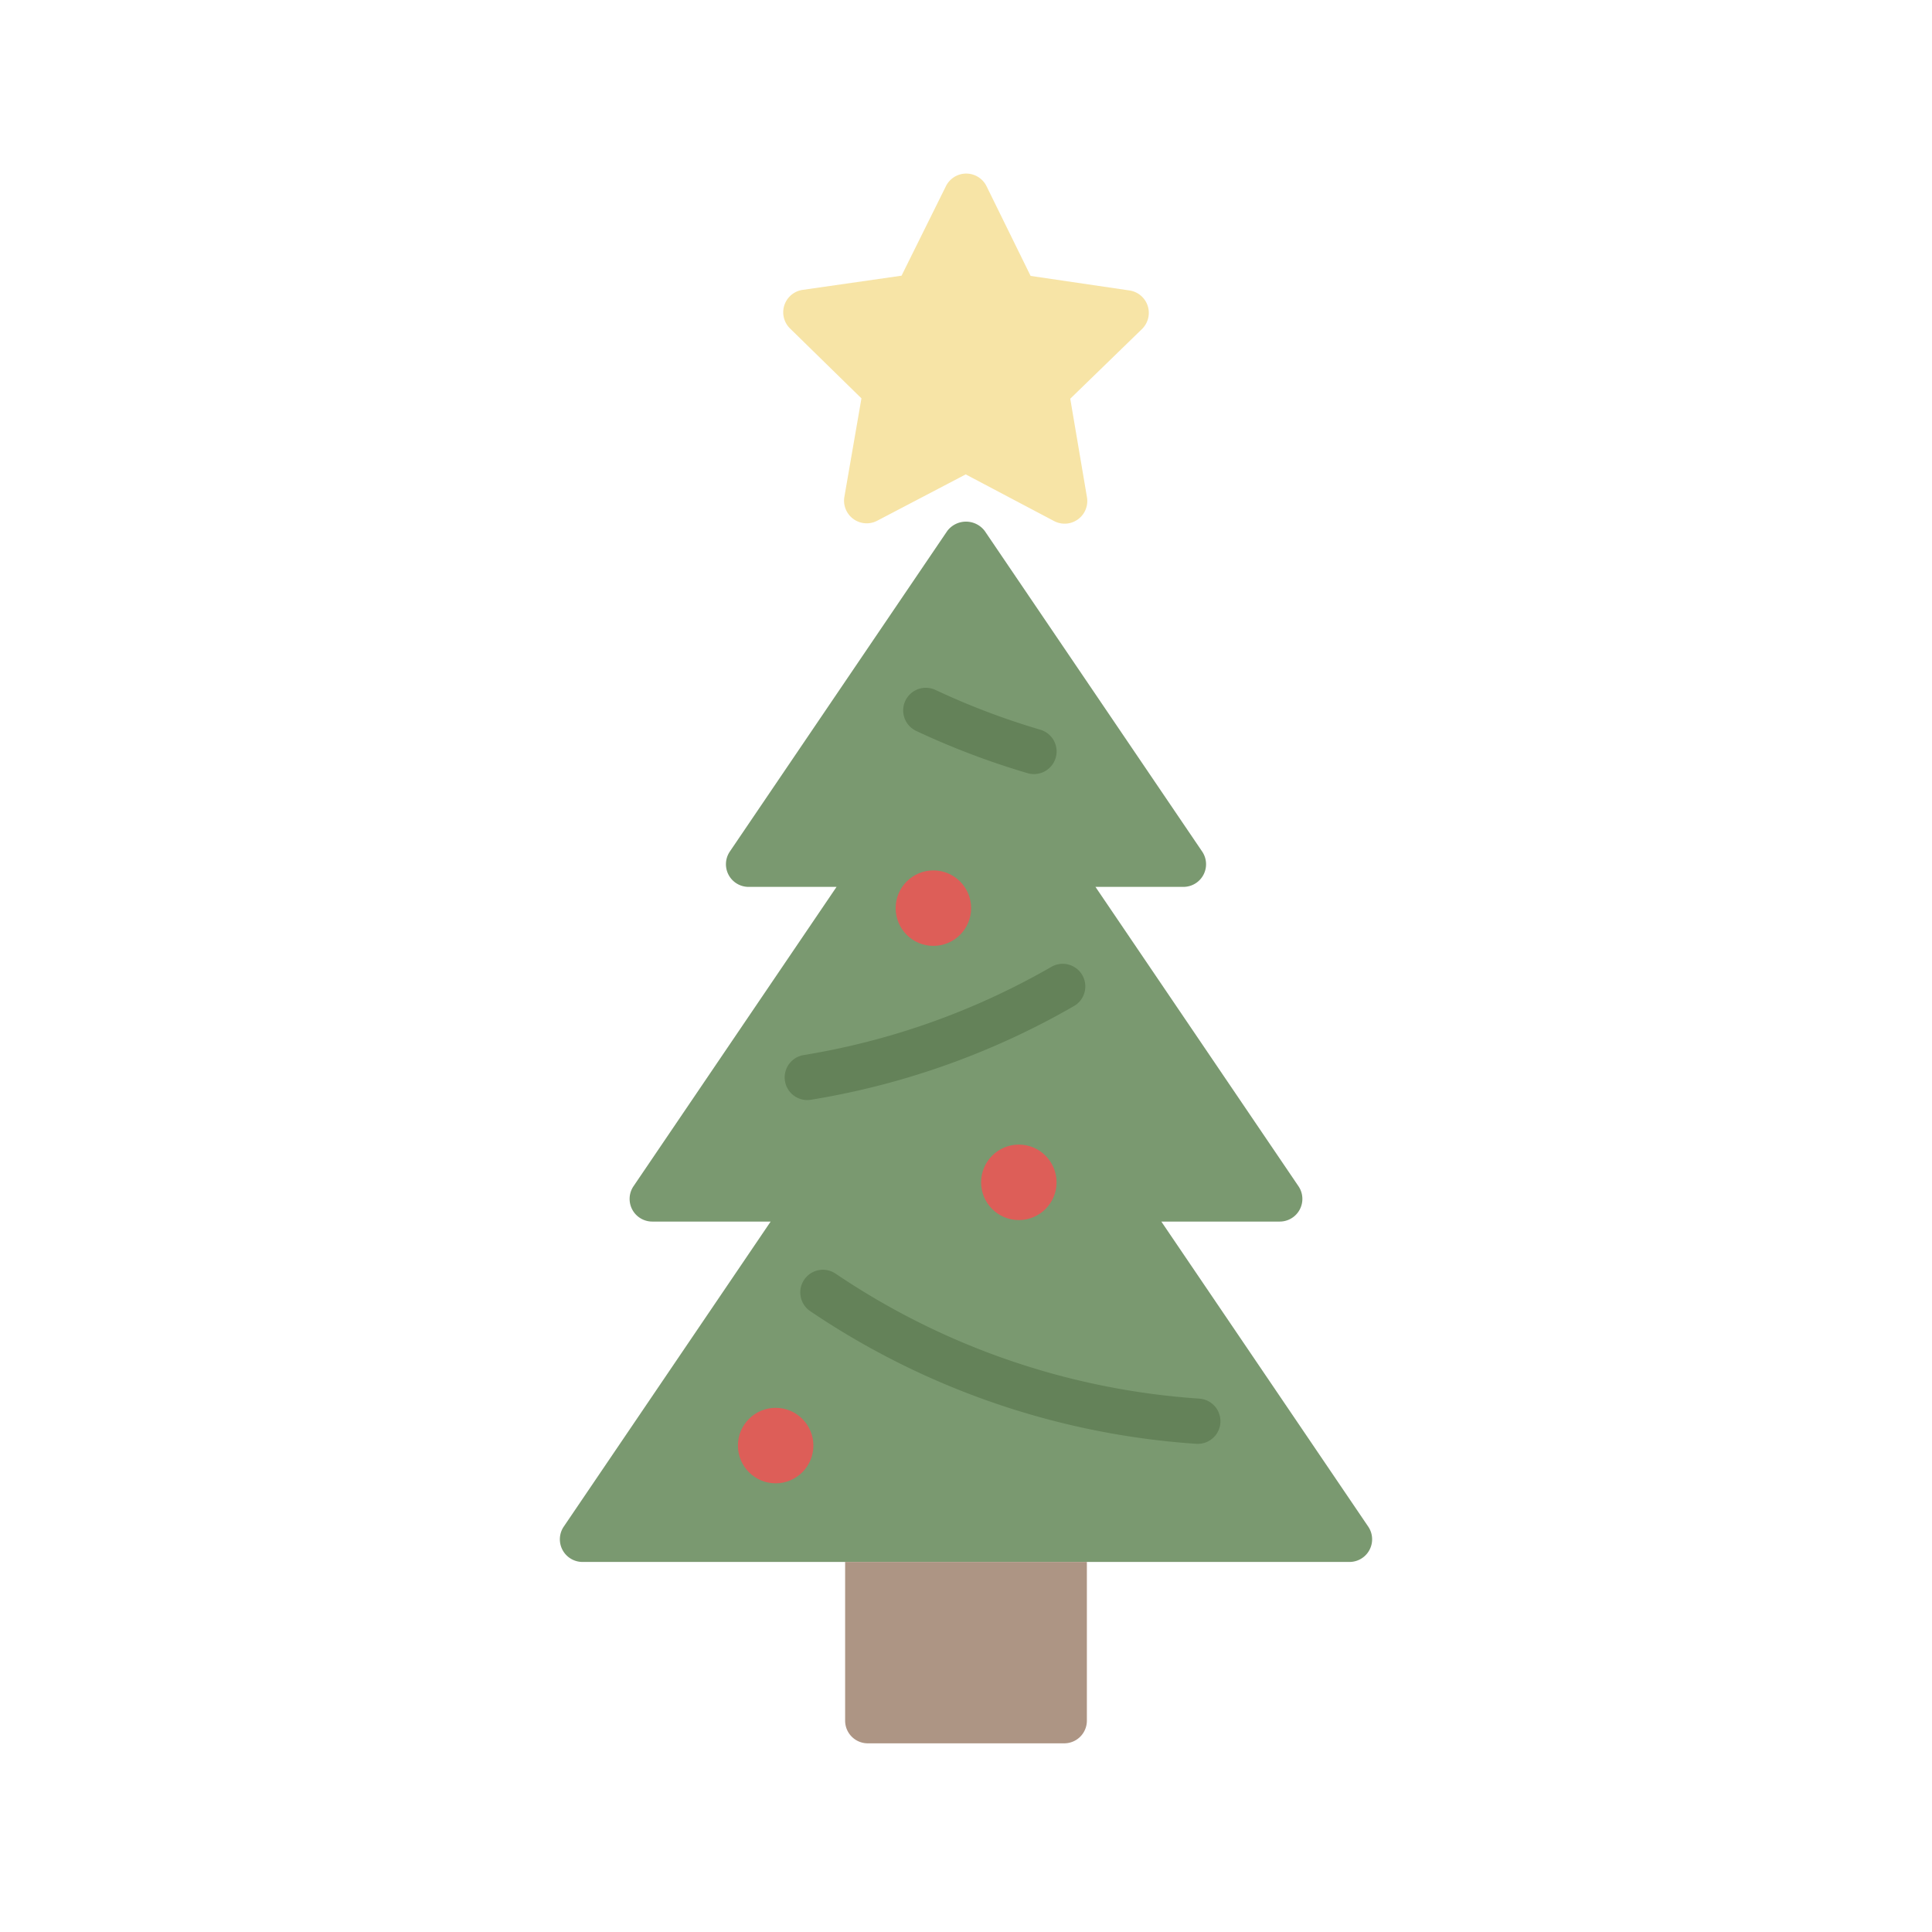 <?xml version="1.0" ?><svg data-name="Layer 1" id="Layer_1" viewBox="0 0 128 128" xmlns="http://www.w3.org/2000/svg"><defs><style>.cls-1{fill:#7a9970;}.cls-2{fill:#f7e4a6;}.cls-3{fill:#ad9584;}.cls-4{fill:#648259;}.cls-5{fill:#dd5e58;}</style></defs><title/><path class="cls-1" d="M90.648,101.141l-13.707-20.209h7.845a1.5,1.5,0,0,0,1.241-2.342L72.577,58.758h5.829A1.5,1.5,0,0,0,79.646,56.416L65.241,35.177a1.556,1.556,0,0,0-2.482,0L48.354,56.416a1.5,1.5,0,0,0,1.241,2.342h5.829L41.972,78.59a1.5,1.5,0,0,0,1.241,2.342h7.845l-13.707,20.209a1.5,1.5,0,0,0,1.241,2.342H89.407a1.5,1.5,0,0,0,1.241-2.342Z"/><path class="cls-2" d="M57.073,26.392l-1.13,6.522A1.5,1.5,0,0,0,58.116,34.5L63.981,31.43l5.854,3.091a1.5,1.5,0,0,0,2.179-1.578L70.907,26.416l4.749-4.613a1.5,1.5,0,0,0-.827-2.56l-6.549-.963-2.919-5.942A1.5,1.5,0,0,0,64.016,11.5h-.002a1.5,1.5,0,0,0-1.344.834l-2.94,5.931-6.553.94a1.5,1.5,0,0,0-.835,2.557Z"/><path class="cls-3" d="M72.008,103.483V114a1.5,1.5,0,0,1-1.5,1.5H57.492a1.5,1.5,0,0,1-1.5-1.5V103.483Z"/><path class="cls-4" d="M60.701,48.426a51.792,51.792,0,0,0,7.378,2.798,1.5,1.5,0,0,0,.847-2.878,48.806,48.806,0,0,1-6.95-2.636,1.5,1.5,0,0,0-1.275,2.716Z"/><path class="cls-4" d="M71.706,64.607a1.5,1.5,0,0,0-2.048-.552A48.535,48.535,0,0,1,53.267,69.898a1.5,1.5,0,1,0,.486,2.96,51.518,51.518,0,0,0,17.4-6.203A1.5,1.5,0,0,0,71.706,64.607Z"/><path class="cls-4" d="M53.279,84.785a1.499,1.499,0,0,0,.402,2.083,51.863,51.863,0,0,0,25.57,8.788c.034.002.068.003.102.003a1.5,1.5,0,0,0,.099-2.997,48.868,48.868,0,0,1-24.09-8.279A1.499,1.499,0,0,0,53.279,84.785Z"/><circle class="cls-5" cx="51.389" cy="95.773" r="2.5"/><circle class="cls-5" cx="61.839" cy="60.167" r="2.5"/><circle class="cls-5" cx="67.5" cy="78.333" r="2.5"/></svg>